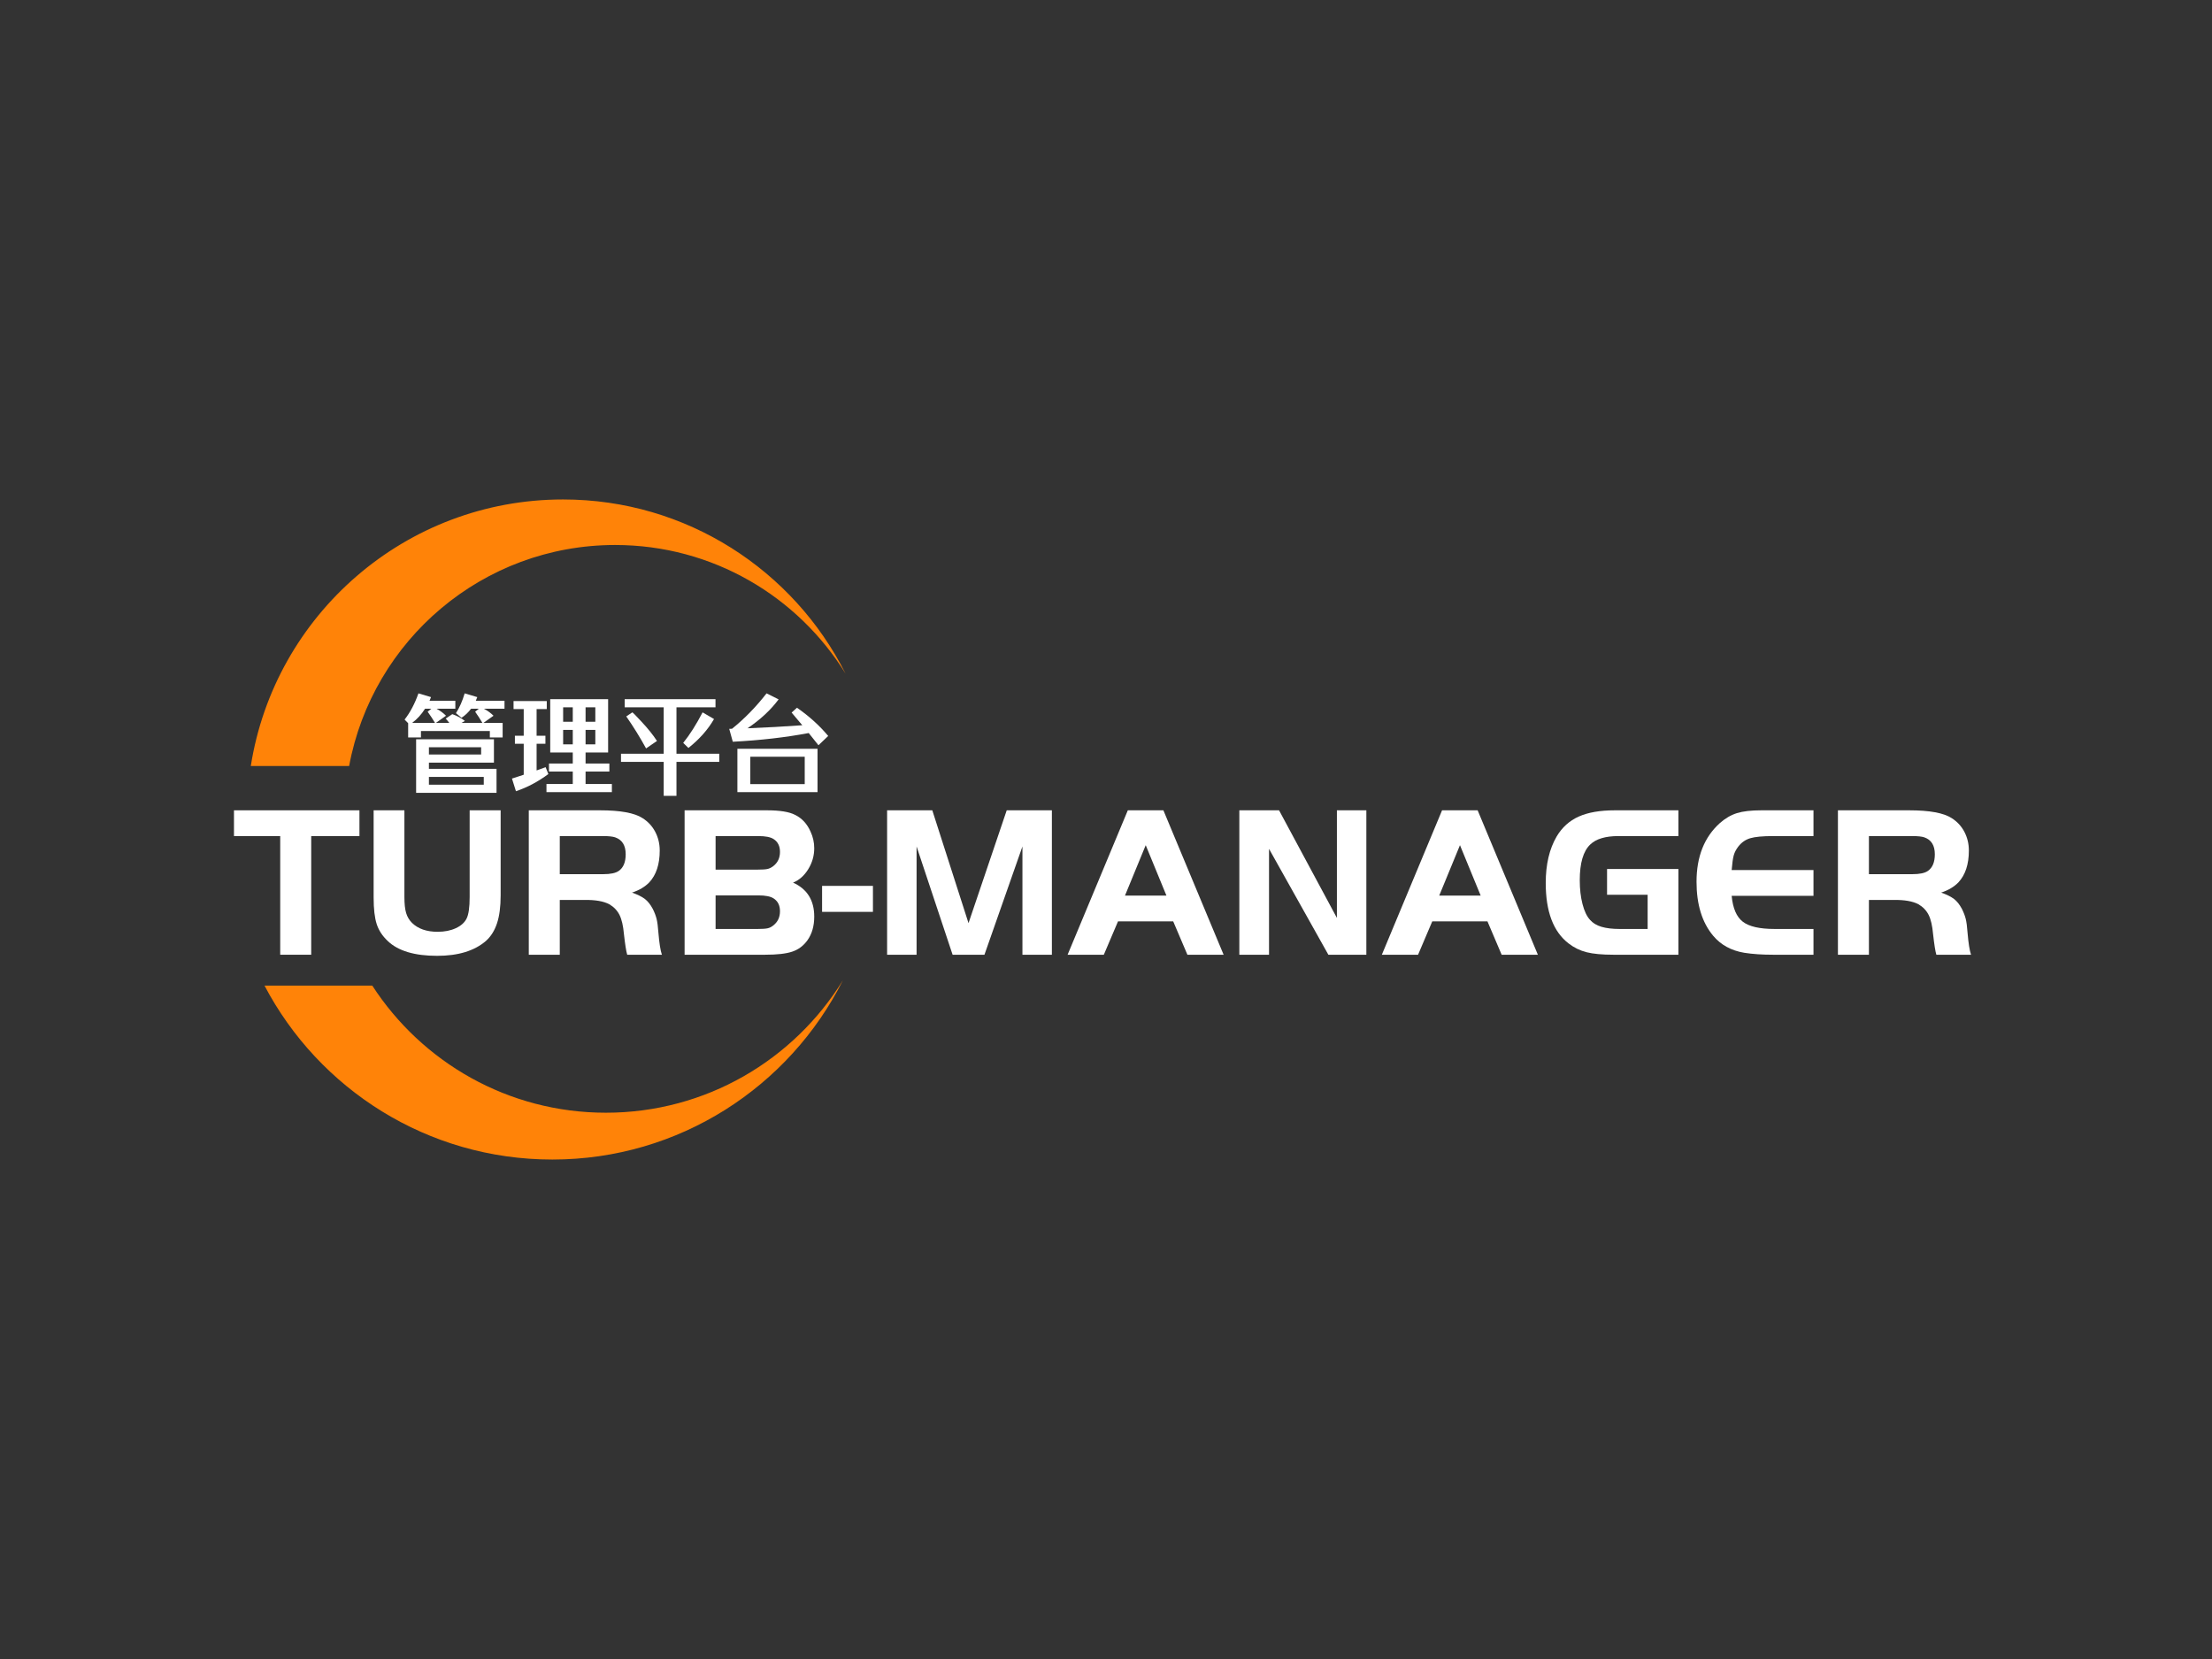 <?xml version="1.0" standalone="no"?><!DOCTYPE svg PUBLIC "-//W3C//DTD SVG 1.1//EN" "http://www.w3.org/Graphics/SVG/1.1/DTD/svg11.dtd"><svg data-noselect="" viewBox="186.619 -4.452 807 605.25" width="807" ref="svg_canvas" height="605.25" preserveAspectRatio="none" version="1.1" xmlns="http://www.w3.org/2000/svg" style="background: #1b235d;"><rect x="186.619" y="-4.452" width="807" height="605.25" fill="#333333" stroke="none"/><g id="shape_IYw52gsx3Y" ref="shape_IYw52gsx3Y" key="shape_IYw52gsx3Y" transform="translate(283.119,353.217) rotate(0,105.5,32.682) scale(1,1)" style="cursor:move;display:inline;opacity:1;" filter="">
            <g style="display:inline"><rect fill="rgba(0,0,0,0)" width="231" height="85.365" x="-10" y="-10"></rect><svg version="1.1" id="图层_1" xmlns="http://www.w3.org/2000/svg" xmlns:xlink="http://www.w3.org/1999/xlink" x="0px" y="0px" width="211" height="65.365" viewBox="6.16 71.723 189.867 58.818" enable-background="new 0 0 200 200" xml:space="preserve" preserveAspectRatio="none" data-parent="shape_IYw52gsx3Y">
<path fill="#ff8308" d="M196.027,71.723c-17.545,34.889-53.673,58.818-95.376,58.818c-41.02,0-76.642-23.146-94.491-57.099h35.382
	c16.269,25.118,44.547,41.728,76.693,41.728C151.114,115.17,179.948,97.802,196.027,71.723z"></path>
</svg></g>
        </g><g id="shape_wWoBMQBOXD" ref="shape_wWoBMQBOXD" key="shape_wWoBMQBOXD" transform="translate(278.119,177.765) rotate(0,108.5,48.618) scale(1,1)" style="cursor:move;display:inline;opacity:1;" filter="">
            <g style="display:inline"><rect fill="rgba(0,0,0,0)" width="237" height="117.236" x="-10" y="-10"></rect><svg version="1.1" id="图层_1" xmlns="http://www.w3.org/2000/svg" xmlns:xlink="http://www.w3.org/1999/xlink" x="0px" y="0px" width="217" height="97.236" viewBox="3.445 56.734 193.11 86.531" enable-background="new 0 0 200 200" xml:space="preserve" preserveAspectRatio="none" data-parent="shape_wWoBMQBOXD">
<path fill="#ff8308" d="M35.373,143.265H3.445c7.72-49.035,50.177-86.531,101.376-86.531c40.11,0,74.859,23.016,91.734,56.572
	c-15.465-25.082-43.198-41.788-74.822-41.788C78.729,71.519,42.923,102.438,35.373,143.265z"></path>
</svg></g>
        </g><g id="shape_BmrB49sJvQ" ref="shape_BmrB49sJvQ" key="shape_BmrB49sJvQ" transform="translate(266.619,276.001) rotate(0,202.68,47.854) scale(1,1)" style="cursor:move;display:inline;opacity:1;" filter="">
            <g style="display:inline"><svg xmlns="http://www.w3.org/2000/svg" version="1.1" xmlns:xlink="http://www.w3.org/1999/xlink" overflow="hidden" style="top:0; left: 0" width="647" height="95.709" viewBox="0 0 642 95.709" preserveAspectRatio="none" data-parent="shape_BmrB49sJvQ"><rect fill="rgba(0,0,0,0)" width="647" height="95.709"></rect> <rect opacity="0"></rect><g transform="translate(0 0)" data-width="637"><path fill="#FFFFFF" d="M17.06 0L17.06-43.29L0.32-43.29L0.32-52.69L45.74-52.69L45.74-43.29L28.28-43.29L28.28 0L17.06 0Z" transform="translate(5 67.861)"></path><path fill="#FFFFFF" d="M4.74-52.69L15.88-52.69L15.88-21.09Q15.88-17.30 16.51-15.21Q17.14-13.11 18.64-11.61L18.64-11.61Q21.96-8.37 27.89-8.37L27.89-8.37Q31.68-8.37 34.48-9.68Q37.29-10.98 38.39-13.19L38.39-13.19Q39.50-15.40 39.50-21.09L39.50-21.09L39.50-52.69L50.72-52.69L50.72-21.65Q50.72-15.48 49.41-11.49Q48.11-7.50 45.42-5.06L45.42-5.06Q39.18 0.40 27.73 0.40L27.73 0.40Q15.48 0.40 9.88-4.98L9.88-4.98Q6.95-7.74 5.85-11.18Q4.74-14.62 4.74-20.86L4.74-20.86L4.74-52.69Z" transform="translate(51.136 67.861)"></path><path fill="#FFFFFF" d="M25.60-19.99L16.59-19.99L16.59 0L5.37 0L5.37-52.69L31.13-52.69Q42.19-52.69 46.53-49.85L46.53-49.85Q49.53-47.95 51.15-44.83Q52.77-41.71 52.77-38.00L52.77-38.00Q52.77-30.49 48.98-26.39L48.98-26.39Q46.61-23.94 42.74-22.67L42.74-22.67Q45.82-21.57 47.40-20.34Q48.98-19.12 50.24-16.75L50.24-16.75Q51.19-14.85 51.63-13.11Q52.06-11.38 52.30-7.98L52.30-7.98Q52.77-2.29 53.56 0L53.56 0L41.00 0Q40.45-1.82 39.82-7.50L39.82-7.50Q39.42-12.09 38.20-14.54Q36.97-16.98 34.52-18.41L34.52-18.41Q31.44-20.07 25.60-19.99L25.60-19.99ZM16.59-43.29L16.59-29.39L32.31-29.39Q36.26-29.39 37.92-30.57L37.92-30.57Q40.45-32.31 40.45-36.66L40.45-36.66Q40.45-41.48 36.66-42.82L36.66-42.82Q35.31-43.29 32.31-43.29L32.31-43.29L16.59-43.29Z" transform="translate(106.673 67.861)"></path><path fill="#FFFFFF" d="M34.52 0L5.37 0L5.37-52.69L35.16-52.69Q42.19-52.69 45.35-51.03L45.35-51.03Q49.06-49.22 50.95-44.95L50.95-44.95Q52.30-42.03 52.30-38.87L52.30-38.87Q52.30-34.76 50.13-31.21Q47.95-27.65 44.63-26.31L44.63-26.31Q52.30-22.83 52.30-13.90L52.30-13.90Q52.30-8.77 49.85-5.29L49.85-5.29Q47.72-2.29 44.40-1.15Q41.08 0 34.52 0L34.52 0ZM16.59-43.29L16.59-31.05L31.84-31.05Q34.29-31.05 35.35-31.28Q36.42-31.52 37.45-32.31L37.45-32.31Q39.90-34.21 39.90-37.52L39.90-37.52Q39.90-40.69 37.60-42.19L37.60-42.19Q35.95-43.29 32.07-43.29L32.07-43.29L16.59-43.29ZM16.59-21.65L16.59-9.40L31.84-9.40Q34.29-9.40 35.39-9.64Q36.50-9.88 37.45-10.67L37.45-10.67Q39.90-12.56 39.90-15.88L39.90-15.88Q39.90-19.04 37.60-20.54L37.60-20.54Q35.95-21.65 32.07-21.65L32.07-21.65L16.59-21.65Z" transform="translate(163.079 67.861)"></path><path fill="#FFFFFF" d="M0-25.12L18.41-25.12L18.41-15.64L0-15.64L0-25.12Z" transform="translate(218.221 67.861)"></path><path fill="#FFFFFF" d="M5.13-52.69L21.49-52.69L34.60-11.53L48.43-52.69L64.78-52.69L64.78 0L54.12 0L54.12-39.50L40.37 0L28.84 0L15.80-39.50L15.80 0L5.13 0L5.13-52.69Z" transform="translate(236.628 67.861)"></path><path fill="#FFFFFF" d="M13.35 0L0.24 0L22.04-52.69L34.92-52.69L56.72 0L43.61 0L38.47-12.17L18.49-12.17L13.35 0ZM36.02-21.57L28.52-39.97L21.01-21.57L36.02-21.57Z" transform="translate(306.859 67.861)"></path><path fill="#FFFFFF" d="M37.60 0L16.12-38.63L16.12 0L5.37 0L5.37-52.69L19.75-52.69L40.69-13.43L40.69-52.69L51.35-52.69L51.35 0L37.60 0Z" transform="translate(363.897 67.861)"></path><path fill="#FFFFFF" d="M13.35 0L0.24 0L22.04-52.69L34.92-52.69L56.72 0L43.61 0L38.47-12.17L18.49-12.17L13.35 0ZM36.02-21.57L28.52-39.97L21.01-21.57L36.02-21.57Z" transform="translate(420.619 67.861)"></path><path fill="#FFFFFF" d="M24.73-21.88L24.73-31.28L50.56-31.28L50.56 0L27.02 0Q20.93 0 17.34-0.91Q13.75-1.82 10.82-4.11L10.82-4.11Q2.53-10.51 2.53-26.15L2.53-26.15Q2.53-36.34 6.48-43.13L6.48-43.13Q9.40-48.11 14.46-50.40Q19.51-52.69 27.57-52.69L27.57-52.69L50.56-52.69L50.56-43.29L28.84-43.29Q21.80-43.29 18.64-40.21L18.64-40.21Q14.85-36.58 14.85-27.18L14.85-27.18Q14.85-22.36 15.84-18.49Q16.83-14.62 18.57-12.72L18.57-12.72Q20.07-10.98 22.71-10.19Q25.36-9.40 29.23-9.40L29.23-9.40L39.42-9.40L39.42-21.88L24.73-21.88Z" transform="translate(477.657 67.861)"></path><path fill="#FFFFFF" d="M25.99-52.69L44.87-52.69L44.87-43.29L30.26-43.29Q24.57-43.29 21.96-42.50Q19.36-41.71 17.62-39.42L17.62-39.42Q16.43-37.84 16.00-36.26Q15.56-34.68 15.25-30.89L15.25-30.89L44.87-30.89L44.87-21.49L15.25-21.49Q15.88-14.69 19.28-12.05Q22.67-9.40 30.81-9.40L30.81-9.40L44.87-9.40L44.87 0L30.26 0Q24.33 0 19.83-0.71L19.83-0.71Q12.72-1.90 8.53-6.95L8.53-6.95Q2.53-14.22 2.53-26.62L2.53-26.62Q2.53-40.37 10.98-48.03L10.98-48.03Q13.90-50.64 17.18-51.67Q20.46-52.69 25.99-52.69L25.99-52.69Z" transform="translate(532.246 67.861)"></path><path fill="#FFFFFF" d="M25.60-19.99L16.59-19.99L16.59 0L5.37 0L5.37-52.69L31.13-52.69Q42.19-52.69 46.53-49.85L46.53-49.85Q49.53-47.95 51.15-44.83Q52.77-41.71 52.77-38.00L52.77-38.00Q52.77-30.49 48.98-26.39L48.98-26.39Q46.61-23.94 42.74-22.67L42.74-22.67Q45.82-21.57 47.40-20.34Q48.98-19.12 50.24-16.75L50.24-16.75Q51.19-14.85 51.63-13.11Q52.06-11.38 52.30-7.98L52.30-7.98Q52.77-2.29 53.56 0L53.56 0L41.00 0Q40.45-1.82 39.82-7.50L39.82-7.50Q39.42-12.09 38.20-14.54Q36.97-16.98 34.52-18.41L34.52-18.41Q31.44-20.07 25.60-19.99L25.60-19.99ZM16.59-43.29L16.59-29.39L32.31-29.39Q36.26-29.39 37.92-30.57L37.92-30.57Q40.45-32.31 40.45-36.66L40.45-36.66Q40.45-41.48 36.66-42.82L36.66-42.82Q35.31-43.29 32.31-43.29L32.31-43.29L16.59-43.29Z" transform="translate(580.594 67.861)"></path></g></svg></g>
        </g><g id="shape_49LRgH5AvW" ref="shape_49LRgH5AvW" key="shape_49LRgH5AvW" transform="translate(327.999,246.367) rotate(0,181.453,24.817) scale(1,1)" style="cursor:move;display:inline;opacity:1;" filter="">
            <g style="display:inline"><svg xmlns="http://www.w3.org/2000/svg" version="1.1" xmlns:xlink="http://www.w3.org/1999/xlink" overflow="hidden" style="top:0; left: 0" width="167" height="49.634" viewBox="0 0 162 44.68" preserveAspectRatio="none" data-parent="shape_49LRgH5AvW"><rect fill="rgba(0,0,0,0)" width="167" height="49.634"></rect> <rect opacity="0"></rect><g transform="translate(0 0)" data-width="157"><path fill="#FFFFFF" d="M5.94-30.73L10.39-29.50Q10.21-29.06 9.87-28.31L9.87-28.31L19-28.31L19-25.68L12.36-25.68Q14.32-24.68 15.70-23.38L15.70-23.38L12.13-21.04L16.85-21.04Q16.18-21.86 15.59-22.45L15.59-22.45L17.92-23.90Q20.52-23.08 22.38-21.67L22.38-21.67L21.19-21.04L28.57-21.04Q27.39-22.90 26.01-24.71L26.01-24.71L27.31-25.68L24.57-25.68Q23.08-23.86 21.19-22.71L21.19-22.71L19.22-24.23Q21.12-26.98 22.30-30.73L22.30-30.73L26.76-29.50Q26.61-29.06 26.24-28.31L26.24-28.31L36.40-28.31L36.40-25.68L29.13-25.68Q31.13-24.68 32.51-23.38L32.51-23.38L28.95-21.04L35.74-21.04L35.74-16.25L31.21-16.25L31.21-18.37L6.83-18.37L6.83-16.25L2.30-16.25L2.30-20.93L1.04-22.12Q4.01-25.64 5.94-30.73L5.94-30.73ZM9.65-7.98L32.66-7.98L32.66-15.66L5.12-15.66L5.12 1.93L33.58 1.93L33.58-5.94L9.65-5.94L9.65-7.98ZM29.06-0.74L9.65-0.74L9.65-3.30L29.06-3.30L29.06-0.74ZM9.65-10.65L9.65-13.03L28.13-13.03L28.13-10.65L9.65-10.65ZM3.71-21.04L11.80-21.04Q10.61-22.90 9.20-24.71L9.20-24.71L10.50-25.68L8.28-25.68Q6.31-22.82 3.71-21.04L3.71-21.04Z" transform="translate(5 32.656)"></path><path fill="#FFFFFF" d="M13.36-25.57L13.36-28.20L1.60-28.20L1.60-25.57L5.20-25.57L5.20-16.81L2.08-16.81L2.08-14.18L5.20-14.18L5.20-4.01Q3.04-3.34 1.04-2.75L1.04-2.75L2.45 1.41Q8.42-0.45 13.92-4.23L13.92-4.23L12.95-6.49Q11.69-6.09 9.76-5.42L9.76-5.42L9.76-14.18L12.88-14.18L12.88-16.81L9.76-16.81L9.76-25.57L13.36-25.57ZM35.07-28.83L14.58-28.83L14.58-11.32L22.56-11.32L22.56-7.68L14.14-7.68L14.14-5.05L22.56-5.05L22.56-0.96L13.25-0.96L13.25 1.71L36.40 1.71L36.40-0.96L27.09-0.96L27.09-5.05L35.51-5.05L35.51-7.68L27.09-7.68L27.09-11.32L35.07-11.32L35.07-28.83ZM30.54-13.99L27.09-13.99L27.09-18.74L30.54-18.74L30.54-13.99ZM30.54-21.41L27.09-21.41L27.09-26.16L30.54-26.16L30.54-21.41ZM19.15-26.16L22.56-26.16L22.56-21.41L19.15-21.41L19.15-26.16ZM19.15-18.74L22.56-18.74L22.56-13.99L19.15-13.99L19.15-18.74Z" transform="translate(43 32.656)"></path><path fill="#FFFFFF" d="M35.07-26.16L35.07-28.83L2.93-28.83L2.93-26.16L16.74-26.16L16.74-10.91L1.63-10.91L1.63-8.24L16.74-8.24L16.74 2.93L21.26 2.93L21.26-8.24L36.40-8.24L36.40-10.91L21.26-10.91L21.26-26.16L35.07-26.16ZM30.50-24.49L34.55-22.30Q31.36-17.14 25.49-12.80L25.49-12.80L23.64-14.47Q27.09-18.41 30.50-24.49L30.50-24.49ZM5.64-24.49Q5.83-24.49 8.76-21.56L8.76-21.56Q12.32-18.04 14.36-15.10L14.36-15.10L10.50-12.65Q7.38-17.96 3.49-23.16L3.49-23.16L5.64-24.49Z" transform="translate(81 32.656)"></path><path fill="#FFFFFF" d="M33.18-12.54L4.82-12.54L4.82 1.71L33.18 1.71L33.18-12.54ZM9.39-0.93L9.39-9.91L28.65-9.91L28.65-0.93L9.39-0.93ZM2.93-19.11Q2.45-19.07 1.93-19.07L1.93-19.07L3.19-14.84Q17.78-15.55 30.06-17.70L30.06-17.70Q31.80-15.70 33.51-13.69L33.51-13.69L36.96-16.74Q32.32-21.89 25.90-26.01L25.90-26.01L24.01-24.42Q25.94-22.34 27.79-20.26L27.79-20.26Q18.37-19.63 8.39-19.26L8.39-19.26Q15.18-23.49 19.41-28.76L19.41-28.76L15.14-30.73Q9.54-24.05 2.93-19.11L2.93-19.11Z" transform="translate(119 32.656)"></path></g></svg></g>
        </g></svg>